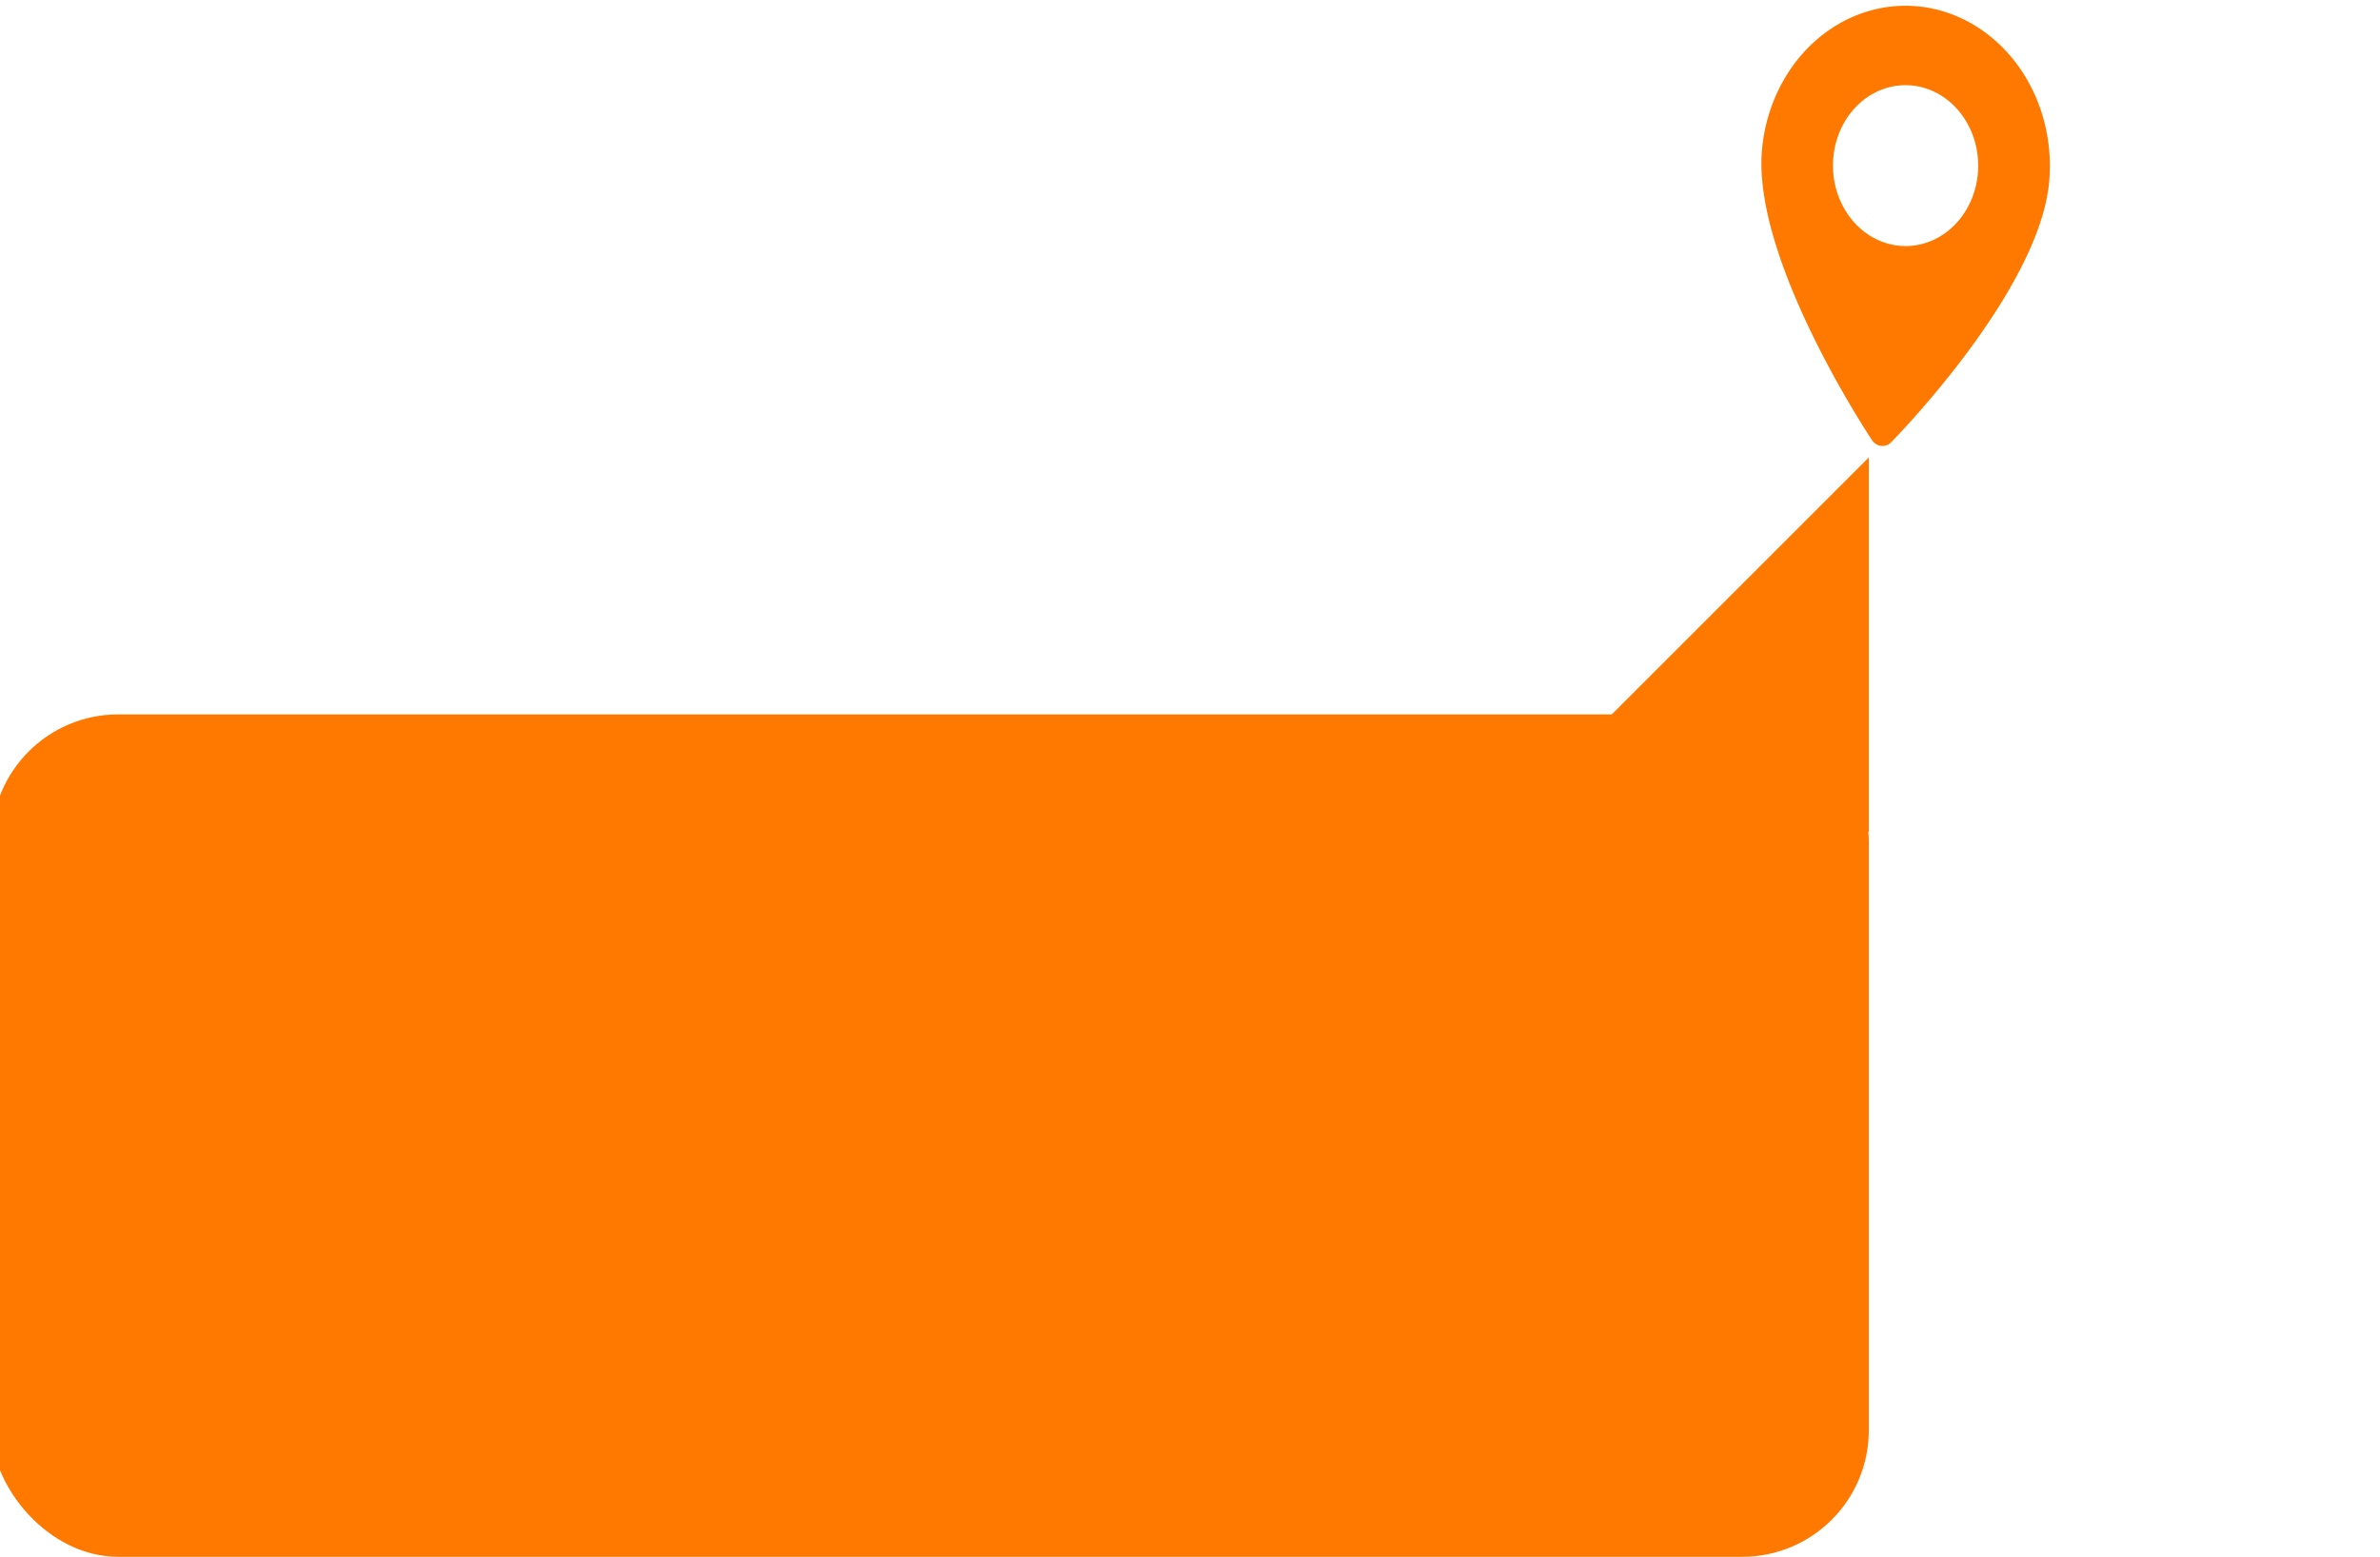 <?xml version="1.0" encoding="UTF-8" standalone="no"?>
<svg
   xmlns:dc="http://purl.org/dc/elements/1.1/"
   xmlns:cc="http://creativecommons.org/ns#"
   xmlns:rdf="http://www.w3.org/1999/02/22-rdf-syntax-ns#"
   xmlns:svg="http://www.w3.org/2000/svg"
   xmlns="http://www.w3.org/2000/svg"
   xmlns:sodipodi="http://sodipodi.sourceforge.net/DTD/sodipodi-0.dtd"
   xmlns:inkscape="http://www.inkscape.org/namespaces/inkscape"
   id="Group_8208"
   data-name="Group 8208"
   width="178"
   height="116.468"
   viewBox="0 0 178 116.468"
   version="1.1"
   sodipodi:docname="mewmarker.svg"
   inkscape:version="0.92.1 r15371">
  <defs
     id="defs7" />
  <sodipodi:namedview
     pagecolor="#ffffff"
     bordercolor="#666666"
     borderopacity="1"
     objecttolerance="10"
     gridtolerance="10"
     guidetolerance="10"
     inkscape:pageopacity="0"
     inkscape:pageshadow="2"
     inkscape:window-width="640"
     inkscape:window-height="480"
     id="namedview5"
     showgrid="false"
     inkscape:zoom="1.5955056"
     inkscape:cx="88.999999"
     inkscape:cy="58.234"
     inkscape:window-x="204"
     inkscape:window-y="314"
     inkscape:window-maximized="0"
     inkscape:current-layer="Group_8208" />
  <rect
     id="Rectangle_445"
     data-name="Rectangle 445"
     width="140.394"
     height="63.021"
     rx="9.465"
     x="-0.627"
     y="53.447"
     style="fill:#ff7800;stroke-width:0.705" />
  <path
     id="Path_8565"
     data-name="Path 8565"
     d="m 139.768,62.222 h -28 l 28,-28 z"
     inkscape:connector-curvature="0"
     style="fill:#ff7800" />
  <g
     data-name="Group 720"
     id="Group_720"
     transform="matrix(0.425,0.046,-0.041,0.471,132.813,-0.676)">
    <path
       transform="translate(-70.573)"
       d="M 95.848,0 A 25.3,25.3 0 0 0 70.573,25.275 c 0,17.3 22.619,42.687 23.582,43.76 a 2.277,2.277 0 0 0 3.387,0 c 0.963,-1.072 23.582,-26.464 23.582,-43.76 A 25.3,25.3 0 0 0 95.848,0 Z m 0,37.992 A 12.717,12.717 0 1 1 108.564,25.276 12.731,12.731 0 0 1 95.848,37.992 Z"
       data-name="Path 4292"
       id="Path_4292"
       inkscape:connector-curvature="0"
       style="fill:#ff7800" />
  </g>
</svg>
